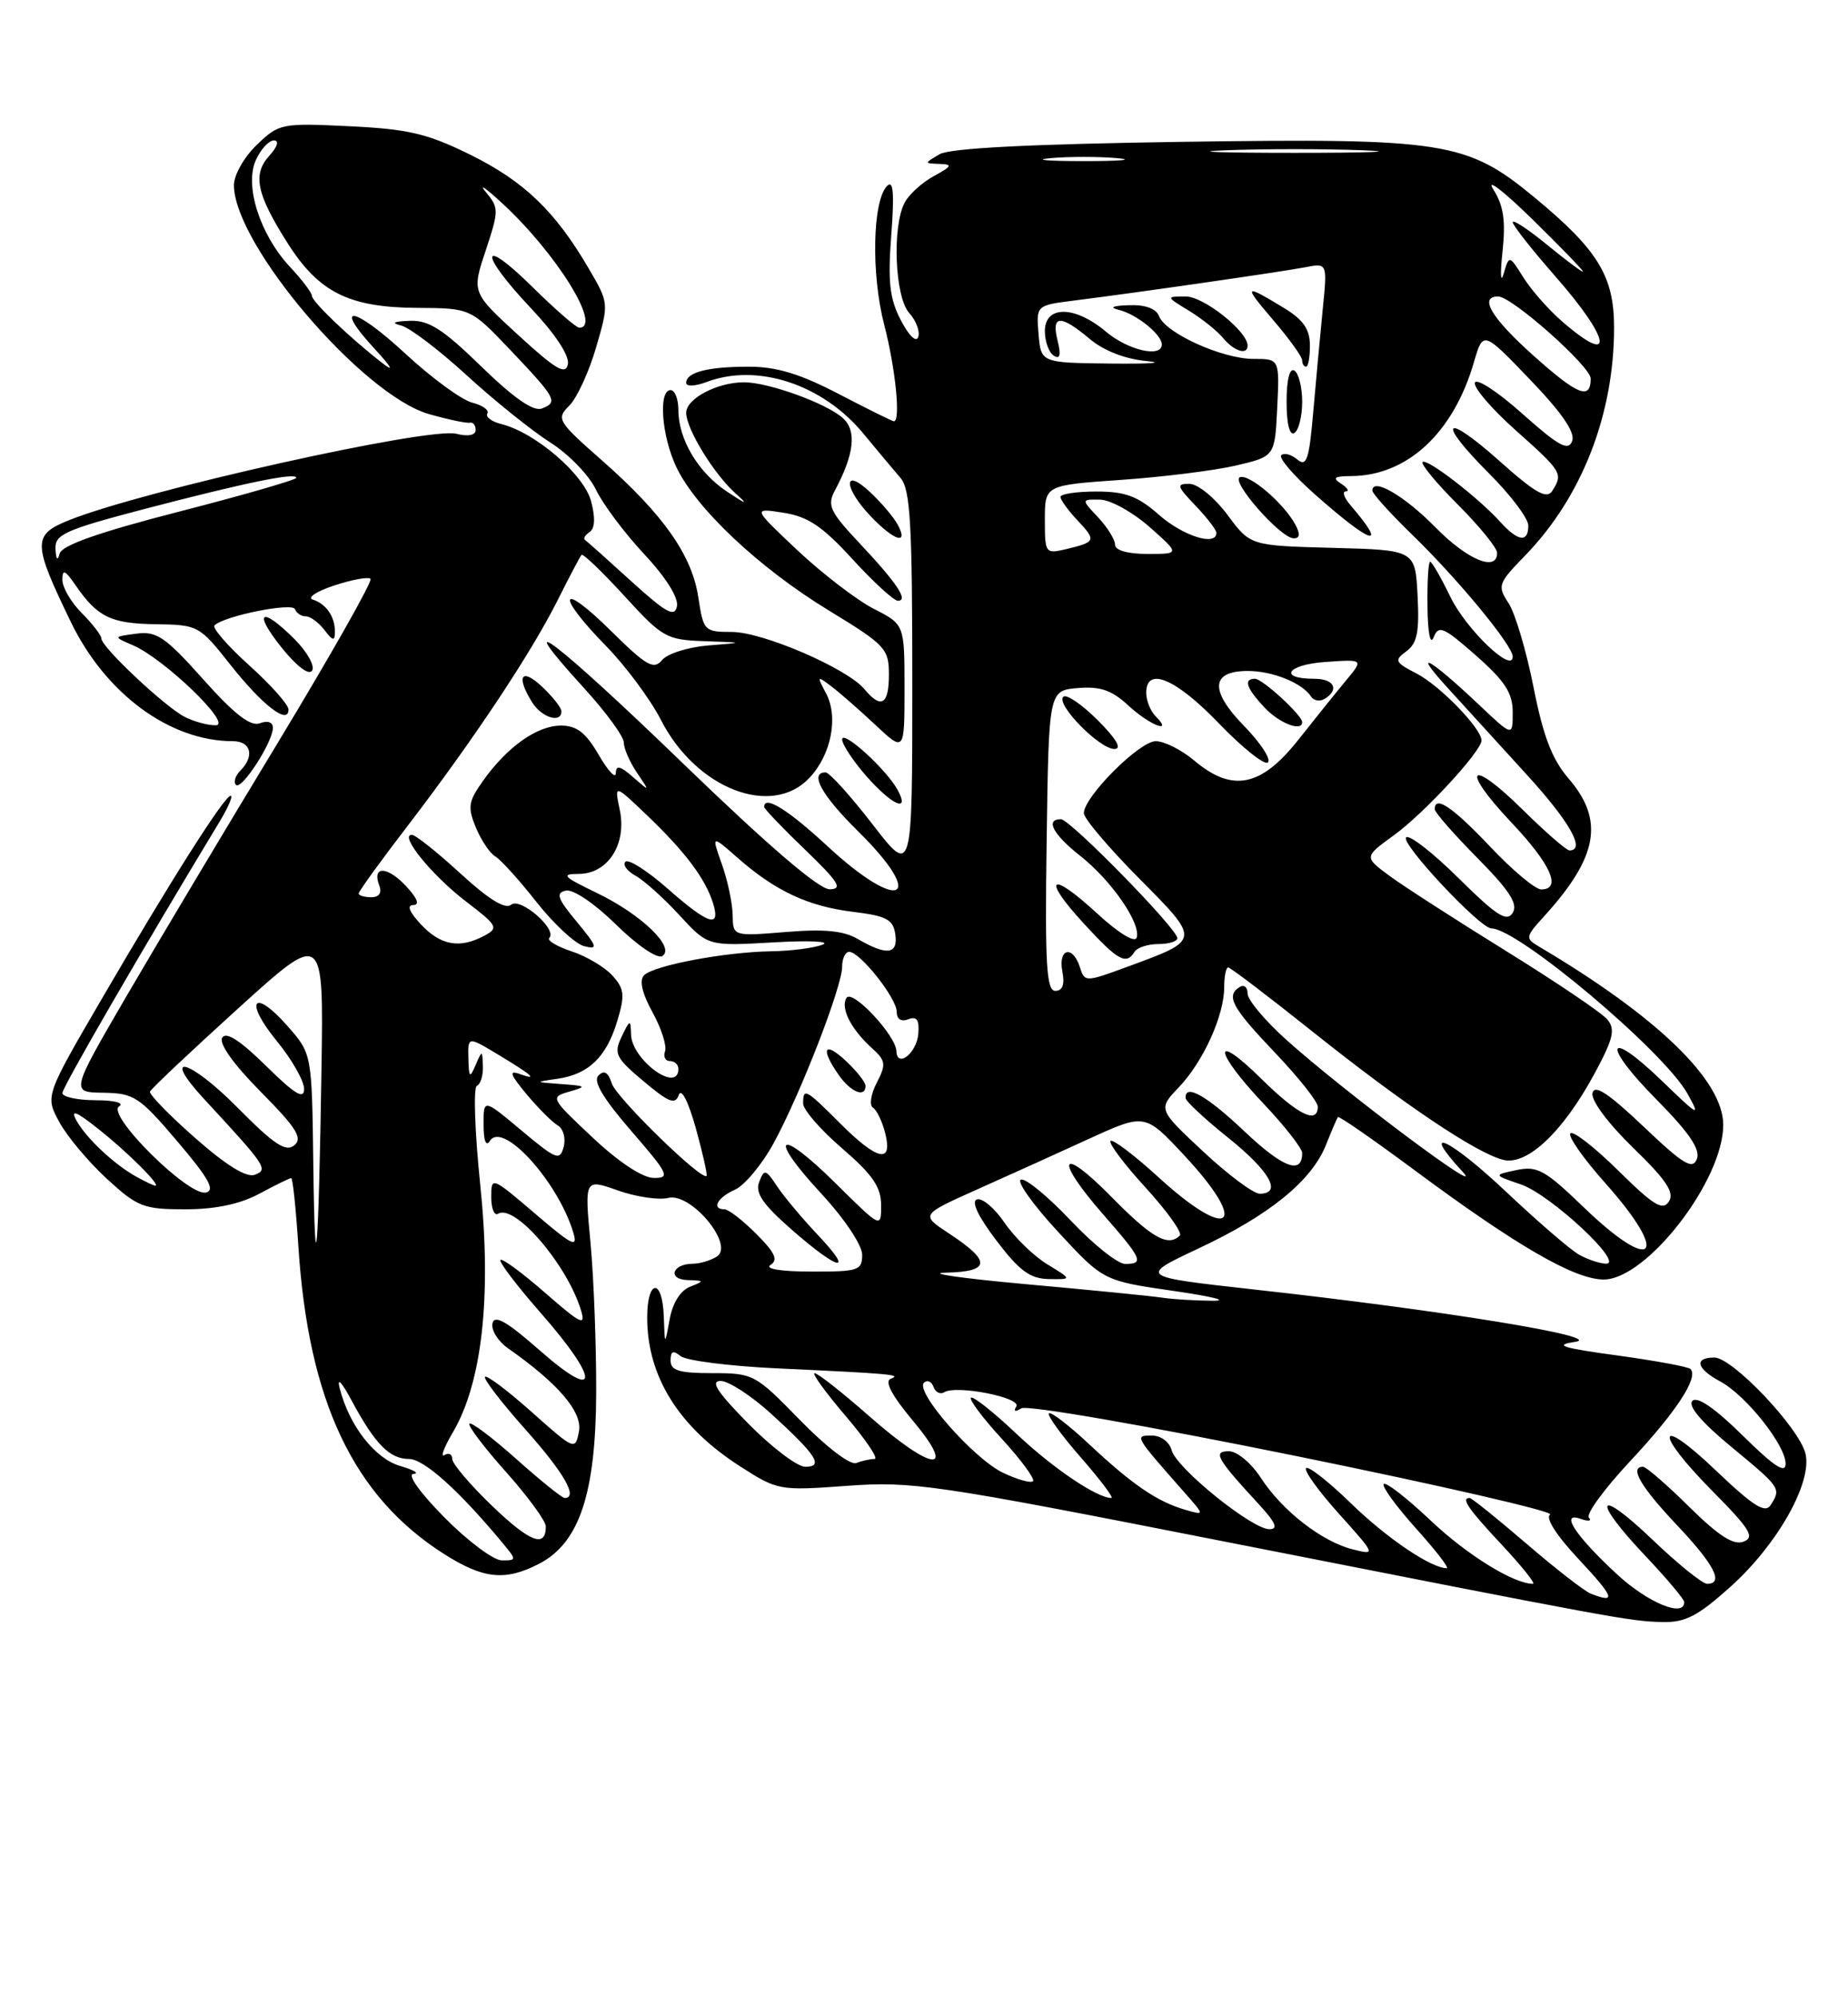 <?xml version="1.0" encoding="UTF-8" standalone="no"?>
<!DOCTYPE svg PUBLIC "-//W3C//DTD SVG 1.1//EN" "http://www.w3.org/Graphics/SVG/1.1/DTD/svg11.dtd" >
<svg xmlns="http://www.w3.org/2000/svg" xmlns:xlink="http://www.w3.org/1999/xlink" version="1.1" viewBox="0 0 237 256">
 <g >
 <path fill="currentColor"
d=" M 221.95 203.36 C 227.99 197.93 232.46 189.97 231.54 186.29 C 230.70 182.97 222.19 174.00 219.86 174.00 C 217.22 174.00 217.56 175.42 220.59 177.05 C 223.89 178.81 229.00 185.23 229.00 187.61 C 229.00 188.94 227.50 187.95 223.51 184.01 C 219.96 180.51 217.67 178.93 217.05 179.55 C 216.42 180.18 218.19 182.27 222.04 185.45 C 228.40 190.71 228.44 190.76 227.08 192.91 C 226.38 194.01 224.86 193.05 220.09 188.51 C 212.40 181.17 212.04 183.47 219.68 191.18 C 224.45 196.00 225.08 197.03 223.60 197.60 C 222.32 198.09 220.42 196.87 216.64 193.14 C 213.78 190.31 211.11 188.00 210.72 188.00 C 208.93 188.00 210.39 190.53 215.00 195.41 C 219.86 200.54 221.13 203.00 218.93 203.00 C 218.33 203.00 215.18 200.46 211.93 197.35 C 204.73 190.48 204.03 192.04 211.00 199.41 C 213.75 202.31 216.00 204.99 216.00 205.35 C 216.00 207.36 211.35 205.44 207.41 201.81 C 202.06 196.88 199.96 193.69 202.73 194.68 C 203.70 195.03 204.17 194.96 203.77 194.51 C 203.37 194.07 205.77 190.80 209.10 187.24 C 214.98 180.95 217.87 176.54 216.80 175.47 C 216.52 175.18 212.28 174.40 207.39 173.73 C 200.27 172.76 199.20 172.41 202.00 171.99 C 206.06 171.38 184.98 167.94 160.76 165.27 C 146.02 163.63 146.02 163.63 153.78 159.98 C 162.82 155.74 168.22 151.34 170.05 146.75 C 170.76 144.96 171.45 143.36 171.58 143.18 C 171.70 143.00 176.06 146.02 181.27 149.88 C 194.50 159.70 201.93 163.99 205.66 164.00 C 211.18 164.00 221.00 151.31 221.00 144.18 C 221.00 138.48 212.56 130.32 197.43 121.36 C 195.57 120.26 195.59 120.12 198.10 117.36 C 204.95 109.81 205.77 105.12 201.16 99.78 C 199.05 97.33 197.91 94.37 196.67 88.08 C 195.75 83.45 194.32 78.60 193.47 77.31 C 192.01 75.08 192.11 74.79 195.57 71.23 C 202.86 63.73 207.00 53.15 207.00 41.98 C 207.00 35.39 204.93 32.02 196.74 25.26 C 188.09 18.13 185.27 17.69 151.57 18.18 C 131.96 18.47 121.85 18.99 120.50 19.77 C 118.50 20.94 118.50 20.94 120.50 21.01 C 122.20 21.07 122.10 21.30 119.78 22.56 C 118.28 23.37 116.59 24.90 116.03 25.95 C 114.39 29.00 114.76 38.08 116.60 40.11 C 117.48 41.09 118.01 42.47 117.76 43.19 C 117.51 43.95 116.57 43.05 115.53 41.05 C 114.09 38.28 113.85 36.14 114.30 30.17 C 114.71 24.77 114.57 23.03 113.77 23.83 C 111.90 25.70 111.70 35.11 113.40 41.64 C 114.85 47.23 115.53 54.00 114.64 54.00 C 114.45 54.00 111.26 52.42 107.57 50.50 C 102.59 47.91 99.60 47.00 96.01 47.00 C 90.75 47.00 88.00 47.72 88.00 49.08 C 88.00 49.56 89.15 49.51 90.57 48.98 C 97.11 46.49 105.50 49.24 110.74 55.59 C 112.51 57.74 114.65 60.29 115.48 61.25 C 116.75 62.71 117.00 67.05 117.00 87.63 C 117.00 112.26 117.00 112.26 111.88 105.63 C 109.06 101.98 106.36 99.00 105.88 99.00 C 103.76 99.00 105.37 101.94 110.00 106.50 C 118.95 115.31 115.48 117.12 106.17 108.50 C 101.05 103.76 98.00 101.87 98.00 103.43 C 98.00 103.67 100.36 106.13 103.25 108.91 C 107.56 113.06 108.13 113.96 106.40 113.98 C 105.03 113.99 98.52 108.41 87.61 97.87 C 71.32 82.12 64.88 77.23 74.96 88.26 C 77.73 91.30 80.00 94.40 80.00 95.17 C 80.00 95.93 80.76 97.67 81.68 99.03 C 83.36 101.50 83.36 101.50 81.18 99.60 C 79.54 98.16 78.99 98.04 78.98 99.10 C 78.96 99.87 77.98 98.81 76.78 96.75 C 75.13 93.90 73.97 93.00 71.94 93.00 C 68.89 93.00 65.04 95.72 61.94 100.09 C 60.06 102.73 59.95 103.46 61.03 106.07 C 61.71 107.71 62.83 109.37 63.52 109.77 C 64.21 110.17 66.59 112.80 68.80 115.61 C 71.02 118.42 73.76 120.97 74.91 121.27 C 76.74 121.74 76.63 121.37 73.97 118.15 C 71.47 115.14 71.23 114.44 72.59 114.15 C 73.53 113.96 76.30 115.84 79.02 118.52 C 81.74 121.19 84.30 122.93 84.93 122.54 C 86.68 121.46 82.24 117.19 76.50 114.43 C 72.20 112.36 71.88 112.02 74.23 112.01 C 77.97 112.00 80.41 108.19 79.48 103.79 C 78.79 100.50 78.79 100.50 82.98 104.50 C 87.88 109.18 90.46 112.62 91.44 115.75 C 92.46 119.03 90.88 118.53 85.60 113.88 C 83.02 111.61 80.60 110.07 80.21 110.45 C 79.83 110.84 80.41 111.64 81.51 112.25 C 82.60 112.85 85.14 115.13 87.14 117.31 C 90.79 121.27 90.79 121.27 99.14 120.79 C 103.73 120.52 106.59 120.65 105.49 121.08 C 104.40 121.51 101.42 121.89 98.89 121.93 C 92.98 122.02 83.86 123.74 82.60 125.00 C 81.96 125.64 82.34 127.30 83.68 129.74 C 84.82 131.81 85.54 134.06 85.29 134.75 C 85.04 135.44 85.32 136.00 85.92 136.00 C 86.51 136.00 87.00 136.45 87.00 137.00 C 87.00 140.20 81.04 135.88 80.93 132.60 C 80.87 130.62 80.80 130.64 79.72 132.88 C 78.69 135.04 78.95 135.58 82.54 138.59 C 85.77 141.31 86.60 141.63 87.05 140.35 C 87.38 139.41 88.27 141.16 89.24 144.62 C 90.13 147.84 90.75 150.58 90.61 150.72 C 89.97 151.36 79.04 140.70 78.46 138.87 C 78.00 137.43 77.48 137.12 76.75 137.85 C 76.03 138.57 77.30 140.73 80.95 144.95 C 85.74 150.47 85.99 151.00 83.85 150.98 C 82.41 150.97 79.36 148.96 76.00 145.80 C 70.60 140.73 70.54 140.63 73.00 139.92 C 75.29 139.26 75.21 139.18 72.00 138.95 C 68.55 138.70 68.54 138.69 71.50 138.27 C 75.50 137.69 77.78 135.48 79.17 130.84 C 80.16 127.54 80.07 126.73 78.54 125.04 C 77.56 123.96 75.21 122.56 73.31 121.94 C 71.42 121.31 70.13 120.54 70.44 120.22 C 71.53 119.14 66.74 114.97 65.55 115.96 C 64.79 116.59 62.66 115.27 59.04 111.95 C 56.08 109.23 53.28 107.00 52.81 107.00 C 51.16 107.00 55.39 112.20 59.73 115.52 C 63.82 118.64 63.98 118.94 62.12 119.93 C 58.97 121.62 56.53 121.19 54.00 118.50 C 52.49 116.90 52.14 116.00 53.00 116.00 C 53.87 116.00 53.52 115.12 52.03 113.53 C 49.62 110.97 47.67 110.97 48.65 113.53 C 49.00 114.45 48.61 115.00 47.61 115.00 C 46.72 115.00 46.00 114.78 46.00 114.52 C 46.00 114.25 48.85 110.31 52.34 105.77 C 60.71 94.85 68.07 83.78 71.48 77.00 C 73.00 73.97 74.39 71.33 74.58 71.12 C 74.77 70.92 77.23 73.28 80.06 76.37 C 84.95 81.72 85.45 82.01 90.35 82.18 C 95.50 82.36 95.50 82.36 90.83 82.73 C 88.26 82.94 85.60 83.78 84.91 84.60 C 83.84 85.89 82.92 85.37 78.33 80.84 C 71.79 74.37 71.17 76.10 77.66 82.73 C 80.23 85.35 83.42 89.65 84.77 92.29 C 89.27 101.09 98.96 104.86 103.81 99.70 C 106.61 96.73 107.55 91.90 105.94 88.87 C 104.74 86.63 104.78 86.58 106.59 87.95 C 107.64 88.74 110.19 90.97 112.25 92.90 C 116.00 96.41 116.00 96.41 116.00 88.22 C 116.00 80.04 116.00 80.04 112.05 78.03 C 109.89 76.92 105.50 73.56 102.30 70.56 C 96.50 65.10 96.50 65.10 100.48 65.72 C 103.62 66.21 105.47 67.45 109.33 71.67 C 112.01 74.60 114.63 77.00 115.15 77.00 C 116.55 77.00 115.05 74.75 110.21 69.60 C 106.43 65.58 106.05 64.77 107.07 62.87 C 109.56 58.22 109.89 55.21 108.11 53.60 C 106.01 51.70 98.57 49.00 95.42 49.00 C 91.97 49.00 88.00 51.10 88.00 52.91 C 88.01 54.98 91.56 60.77 94.33 63.24 C 96.03 64.76 95.80 64.71 93.23 63.01 C 89.53 60.55 87.00 56.31 87.00 52.55 C 87.00 51.15 86.55 50.00 86.00 50.00 C 84.41 50.00 84.84 55.86 86.73 59.85 C 89.24 65.16 97.37 72.81 106.25 78.22 C 113.56 82.67 114.00 83.14 114.00 86.47 C 114.00 90.32 113.00 90.92 110.87 88.34 C 108.67 85.68 97.83 81.00 93.86 81.00 C 90.33 81.00 90.21 80.87 89.56 76.58 C 88.75 71.17 85.08 65.95 77.22 59.03 C 71.48 53.98 71.31 53.69 73.02 51.98 C 74.00 51.00 75.54 47.65 76.45 44.52 C 78.10 38.85 78.10 38.85 75.48 34.38 C 71.19 27.05 67.19 23.22 60.29 19.82 C 54.78 17.11 52.35 16.54 44.81 16.18 C 36.11 15.76 35.79 15.82 32.94 18.56 C 31.32 20.11 30.00 22.43 30.00 23.72 C 30.00 31.32 46.47 50.64 55.03 53.08 C 57.49 53.78 59.84 54.27 60.25 54.18 C 60.66 54.08 61.00 54.50 61.00 55.11 C 61.00 55.79 60.04 55.98 58.53 55.60 C 54.97 54.70 18.40 62.85 8.86 66.67 C 4.15 68.56 4.17 69.57 9.08 79.71 C 13.54 88.93 21.79 95.00 29.87 95.00 C 32.20 95.00 32.68 96.92 30.82 98.78 C 30.17 99.43 29.92 100.25 30.26 100.60 C 30.98 101.32 34.99 95.12 35.00 93.28 C 35.00 92.56 34.33 92.32 33.34 92.70 C 32.14 93.16 30.10 91.59 26.07 87.08 C 21.19 81.62 20.09 80.87 17.49 81.22 C 14.50 81.61 14.50 81.61 17.04 82.70 C 21.06 84.43 29.87 92.91 27.68 92.96 C 26.69 92.98 24.89 92.50 23.68 91.88 C 21.14 90.58 13.00 82.93 13.00 81.84 C 13.00 81.43 11.87 79.97 10.50 78.59 C 9.12 77.22 8.00 75.30 8.00 74.32 C 8.00 72.91 8.34 73.05 9.70 75.03 C 12.51 79.10 14.23 79.93 20.00 80.01 C 25.39 80.08 25.58 80.19 29.49 85.13 C 33.64 90.39 37.00 92.99 37.00 90.94 C 37.00 90.32 34.73 87.77 31.96 85.28 C 29.19 82.78 27.19 80.48 27.51 80.16 C 28.71 78.95 37.51 77.18 37.83 78.08 C 38.02 78.59 38.64 79.00 39.22 79.00 C 39.80 79.00 40.88 79.79 41.61 80.75 C 42.68 82.16 42.94 82.21 42.95 81.00 C 42.97 79.05 41.85 77.41 40.11 76.85 C 39.35 76.61 40.59 75.79 42.87 75.04 C 45.15 74.29 47.24 73.91 47.52 74.19 C 47.81 74.47 42.44 83.94 35.61 95.23 C 28.77 106.51 20.00 121.20 16.11 127.87 C 9.06 140.00 9.06 140.00 13.28 140.06 C 17.19 140.12 17.89 140.58 22.76 146.31 C 26.79 151.05 27.64 152.58 26.39 152.85 C 24.14 153.33 13.60 142.87 15.27 141.81 C 15.97 141.36 14.69 141.02 12.25 141.02 C 9.91 141.01 8.00 140.59 8.00 140.10 C 8.00 139.36 18.09 121.95 28.20 105.25 C 29.28 103.46 29.90 102.00 29.58 102.00 C 28.79 102.00 21.96 112.75 13.08 127.98 C 5.80 140.47 5.80 140.47 7.58 143.77 C 8.55 145.59 11.29 148.85 13.65 151.04 C 17.63 154.70 18.39 155.00 23.74 155.00 C 27.62 155.00 30.76 154.34 33.26 153.00 C 35.31 151.90 37.15 151.00 37.35 151.00 C 37.54 151.00 37.96 154.96 38.27 159.81 C 39.56 179.62 45.33 191.80 56.95 199.18 C 62.00 202.39 64.79 202.68 69.14 200.43 C 74.30 197.76 76.41 191.44 76.46 178.50 C 76.48 172.45 76.15 163.80 75.73 159.29 C 74.96 151.07 74.96 151.07 79.23 152.58 C 81.58 153.41 84.49 153.84 85.70 153.54 C 88.62 152.81 94.25 159.60 91.93 161.06 C 91.14 161.56 89.74 161.98 88.81 161.98 C 86.18 162.01 85.59 163.99 88.19 164.07 C 90.35 164.14 90.37 164.19 88.50 164.92 C 87.27 165.40 86.26 167.00 85.88 169.10 C 85.26 172.50 85.26 172.50 85.13 168.75 C 84.96 163.78 83.00 163.90 83.00 168.88 C 83.00 176.42 87.04 182.89 94.89 187.93 C 99.73 191.04 99.95 191.08 108.65 190.44 C 116.96 189.84 119.84 190.26 156.00 197.38 C 207.64 207.55 208.96 207.79 213.14 207.90 C 216.13 207.98 217.70 207.17 221.95 203.36 Z  M 115.12 101.25 C 113.70 98.63 108.00 93.45 108.00 94.78 C 108.00 95.41 109.40 97.52 111.10 99.47 C 114.39 103.21 116.75 104.26 115.12 101.25 Z  M 72.00 91.17 C 72.00 90.72 70.88 89.29 69.50 88.00 C 66.86 85.52 66.15 86.66 68.24 90.01 C 69.47 91.98 72.00 92.76 72.00 91.17 Z  M 37.78 81.93 C 33.48 77.63 32.39 78.36 36.13 83.02 C 38.07 85.43 39.63 86.60 40.03 85.95 C 40.40 85.35 39.39 83.54 37.78 81.93 Z  M 115.13 67.25 C 114.61 66.29 113.02 64.41 111.59 63.08 C 108.07 59.78 108.16 62.51 111.69 66.20 C 114.70 69.34 116.56 69.91 115.13 67.25 Z  M 204.00 204.26 C 203.18 203.93 199.46 201.04 195.73 197.83 C 192.00 194.63 188.74 192.00 188.47 192.00 C 187.33 192.00 188.29 193.40 192.64 198.04 C 195.19 200.77 196.97 203.00 196.60 203.00 C 194.12 203.00 188.15 199.31 183.48 194.89 C 180.45 192.03 177.75 189.92 177.46 190.21 C 177.18 190.49 179.02 193.03 181.56 195.86 C 184.11 198.69 185.90 201.00 185.54 201.00 C 183.54 201.00 177.83 197.14 173.27 192.70 C 170.40 189.91 167.80 187.87 167.50 188.17 C 167.19 188.47 169.09 191.11 171.72 194.03 C 176.45 199.29 176.46 199.33 173.50 198.59 C 169.53 197.60 164.43 193.63 161.70 189.42 C 160.49 187.55 158.66 186.02 157.63 186.01 C 155.50 186.00 156.00 186.91 161.39 192.75 C 163.61 195.16 163.98 196.00 162.79 196.00 C 160.55 196.00 150.86 188.17 150.26 185.88 C 149.98 184.82 148.88 184.00 147.73 184.00 C 145.46 184.00 145.44 183.96 151.97 191.37 C 154.50 194.24 154.50 194.24 152.00 193.51 C 148.44 192.49 145.24 190.31 139.76 185.18 C 137.12 182.71 134.77 180.90 134.52 181.15 C 134.27 181.40 136.11 183.94 138.61 186.80 C 141.11 189.66 142.87 192.00 142.53 192.00 C 140.67 192.00 134.98 188.15 130.30 183.72 C 127.37 180.95 124.77 178.90 124.52 179.15 C 124.27 179.40 126.07 181.80 128.53 184.47 C 130.98 187.15 132.76 189.57 132.48 189.85 C 132.20 190.13 130.46 189.64 128.62 188.76 C 124.86 186.96 117.29 178.35 118.50 177.22 C 118.92 176.83 119.48 177.07 119.72 177.76 C 119.97 178.45 120.58 178.76 121.09 178.45 C 122.65 177.48 131.04 179.13 130.34 180.27 C 129.94 180.91 130.18 181.01 130.98 180.51 C 131.71 180.06 146.92 182.70 166.07 186.59 C 184.66 190.37 199.39 193.76 198.80 194.12 C 198.15 194.53 199.61 196.81 202.50 199.89 C 207.06 204.77 207.33 205.56 204.00 204.26 Z  M 57.00 194.50 C 53.80 191.26 52.17 188.96 53.03 188.91 C 53.84 188.86 53.07 188.41 51.33 187.90 C 48.09 186.96 44.82 182.78 43.58 178.00 C 43.18 176.46 43.76 177.04 45.09 179.50 C 48.09 185.09 49.97 187.00 52.45 187.00 C 54.36 187.00 58.83 191.00 64.44 197.75 C 66.27 199.95 66.27 200.00 64.37 200.00 C 63.30 200.00 59.99 197.53 57.00 194.50 Z  M 63.13 193.03 C 60.31 190.33 58.00 187.61 58.00 187.00 C 58.00 186.38 57.55 186.16 57.00 186.50 C 56.45 186.84 56.93 185.54 58.07 183.60 C 61.83 177.24 63.06 166.15 61.60 151.96 C 60.89 145.11 60.69 139.35 61.16 139.17 C 61.62 138.98 61.97 137.86 61.93 136.67 C 61.86 134.57 61.83 134.56 61.00 136.50 C 60.25 138.25 60.13 138.15 60.07 135.67 C 60.00 132.84 60.00 132.84 63.75 135.09 C 68.30 137.83 69.10 138.53 66.66 137.66 C 65.22 137.14 65.41 137.70 67.53 140.25 C 69.03 142.04 70.83 143.84 71.53 144.25 C 72.24 144.66 72.58 145.89 72.29 146.99 C 71.81 148.82 71.35 148.64 66.88 144.90 C 62.00 140.81 62.00 140.81 62.02 144.16 C 62.02 146.26 62.33 147.02 62.84 146.22 C 64.47 143.66 71.53 151.40 73.51 157.94 C 74.15 160.02 73.44 159.68 68.63 155.56 C 63.05 150.80 63.00 150.78 63.00 153.44 C 63.00 154.91 63.40 155.87 63.88 155.57 C 66.01 154.26 72.73 162.07 74.51 167.94 C 75.15 170.03 74.50 169.71 69.93 165.72 C 67.00 163.16 64.41 161.25 64.18 161.49 C 63.95 161.72 66.28 164.79 69.38 168.32 C 76.98 176.98 76.91 179.84 69.25 173.11 C 65.01 169.38 63.41 168.46 63.16 169.62 C 62.97 170.48 63.87 171.92 65.16 172.82 C 71.60 177.33 74.72 180.99 74.25 183.47 C 73.78 185.92 73.68 185.87 68.21 181.00 C 65.14 178.26 62.44 176.23 62.20 176.47 C 61.96 176.71 64.29 179.74 67.37 183.20 C 72.35 188.79 74.19 192.00 72.41 192.00 C 72.09 192.00 69.30 189.76 66.23 187.02 C 63.15 184.27 60.44 182.23 60.20 182.47 C 59.96 182.71 62.06 185.49 64.88 188.65 C 67.70 191.81 70.00 194.96 70.00 195.64 C 70.00 198.45 67.99 197.69 63.13 193.03 Z  M 96.00 182.50 C 91.98 178.43 91.05 177.00 92.42 177.00 C 93.44 177.00 96.35 178.89 98.89 181.20 C 104.71 186.50 105.68 188.00 103.27 188.00 C 102.26 188.00 98.99 185.53 96.00 182.50 Z  M 102.60 182.02 C 96.87 176.14 96.62 176.00 91.37 176.00 C 87.08 176.00 86.00 175.67 86.00 174.38 C 86.00 173.18 86.33 173.03 87.27 173.81 C 87.97 174.39 93.48 175.09 99.52 175.38 C 114.56 176.08 115.68 176.19 114.23 176.72 C 113.40 177.02 114.36 178.85 117.07 182.09 C 122.84 188.98 119.58 188.64 111.46 181.50 C 108.01 178.47 104.87 176.00 104.47 176.00 C 104.08 176.00 105.87 178.47 108.46 181.50 C 111.04 184.53 112.71 187.00 112.16 187.00 C 111.61 187.00 110.56 187.23 109.81 187.52 C 109.04 187.82 105.97 185.47 102.60 182.02 Z  M 149.00 166.32 C 147.62 166.11 139.75 165.33 131.50 164.59 C 123.25 163.84 118.67 163.18 121.33 163.12 C 127.05 162.98 127.15 161.67 121.71 158.10 C 118.06 155.70 118.06 155.70 125.28 152.47 C 129.25 150.70 135.73 147.77 139.67 145.96 C 146.84 142.69 146.84 142.69 151.88 148.09 C 160.35 157.17 157.78 159.31 148.55 150.87 C 145.46 148.05 142.70 145.96 142.42 146.24 C 142.15 146.52 144.17 149.22 146.93 152.23 C 149.69 155.25 151.66 158.01 151.31 158.36 C 149.81 159.86 147.72 158.68 142.52 153.39 C 135.90 146.66 135.13 148.40 141.50 155.68 C 146.50 161.39 146.76 162.00 144.29 162.00 C 143.34 162.00 140.20 159.49 137.29 156.41 C 134.39 153.34 131.52 150.99 130.93 151.19 C 130.33 151.39 132.46 154.39 135.67 157.86 C 141.50 164.16 141.50 164.16 150.50 165.46 C 155.45 166.17 157.70 166.74 155.50 166.72 C 153.30 166.71 150.38 166.53 149.00 166.32 Z  M 134.33 162.06 C 132.58 161.00 130.11 158.59 128.83 156.72 C 127.55 154.85 125.96 153.50 125.29 153.73 C 124.52 153.99 125.44 155.92 127.79 159.01 C 130.74 162.89 132.11 163.90 134.50 163.94 C 137.50 163.99 137.50 163.99 134.33 162.06 Z  M 40.18 149.28 C 40.00 135.07 40.00 135.07 36.90 131.54 C 32.51 126.54 31.24 128.24 35.49 133.42 C 37.42 135.78 39.00 138.54 39.00 139.57 C 39.00 140.98 37.82 140.26 34.12 136.62 C 30.81 133.36 29.00 132.19 28.50 133.00 C 28.04 133.74 29.94 136.40 33.43 139.93 C 38.04 144.58 38.85 145.88 37.74 146.80 C 36.66 147.70 35.14 146.69 30.51 142.01 C 24.29 135.72 20.49 134.72 26.18 140.87 C 34.14 149.47 34.43 149.90 32.69 150.57 C 31.62 150.98 29.05 149.40 25.03 145.86 C 21.71 142.94 19.10 140.26 19.24 139.91 C 19.38 139.55 24.45 134.78 30.50 129.29 C 41.50 119.32 41.50 119.32 41.23 136.91 C 40.86 160.96 40.40 166.40 40.18 149.28 Z  M 98.82 162.13 C 99.83 161.49 99.39 160.55 96.99 158.15 C 95.26 156.42 93.43 155.00 92.92 155.00 C 91.19 155.00 92.00 153.48 94.25 152.49 C 95.49 151.94 97.73 149.25 99.23 146.50 C 102.65 140.23 108.00 126.46 108.00 123.91 C 108.00 122.86 108.41 122.00 108.91 122.00 C 110.29 122.00 115.00 127.94 115.00 129.68 C 115.00 130.63 115.57 131.00 116.49 130.64 C 117.58 130.23 117.92 130.72 117.77 132.51 C 117.57 134.98 115.03 136.97 114.96 134.72 C 114.89 132.70 109.29 126.73 108.56 127.90 C 107.76 129.19 109.13 131.91 111.81 134.33 C 113.60 135.95 113.67 136.41 112.44 138.78 C 111.68 140.23 111.47 141.67 111.95 141.97 C 112.44 142.27 113.15 143.75 113.53 145.26 C 114.52 149.20 112.53 148.77 107.76 144.00 C 103.31 139.55 103.00 139.38 103.00 141.44 C 103.00 142.24 105.25 144.83 108.00 147.19 C 111.91 150.56 113.00 152.15 113.00 154.47 C 113.00 157.44 113.00 157.44 107.19 151.69 C 99.82 144.39 98.31 145.41 105.31 152.97 C 108.30 156.20 110.57 159.59 110.57 160.83 C 110.57 162.84 110.08 163.00 104.04 162.98 C 100.14 162.98 98.03 162.63 98.82 162.13 Z  M 104.85 158.25 C 102.90 156.19 100.57 153.41 99.68 152.08 C 98.20 149.84 98.01 149.80 97.36 151.50 C 96.82 152.91 97.82 154.36 101.58 157.65 C 107.65 162.96 109.67 163.33 104.85 158.25 Z  M 111.00 139.17 C 111.00 138.72 109.88 137.29 108.50 136.00 C 105.70 133.37 105.17 134.37 107.56 137.78 C 109.10 139.99 111.00 140.75 111.00 139.17 Z  M 202.50 160.81 C 201.40 160.19 197.20 156.57 193.16 152.76 C 185.91 145.92 181.92 144.07 187.57 150.18 C 190.94 153.82 172.31 139.88 164.93 133.24 C 162.22 130.81 160.00 128.15 160.00 127.35 C 160.00 126.54 159.55 126.16 159.00 126.50 C 157.17 127.63 157.96 129.10 163.50 134.91 C 166.53 138.09 169.00 141.20 169.00 141.84 C 169.00 144.15 166.47 142.91 161.78 138.29 C 155.43 132.03 155.62 134.66 162.00 141.41 C 164.75 144.31 167.00 147.19 167.00 147.79 C 167.00 150.60 164.56 149.70 159.65 145.06 C 154.77 140.43 151.93 138.83 152.05 140.75 C 152.07 141.16 154.55 143.46 157.55 145.86 C 162.86 150.12 164.48 153.00 161.55 153.00 C 160.75 153.00 157.48 150.56 154.30 147.59 C 148.50 142.17 148.50 142.17 151.20 139.34 C 154.33 136.04 157.00 130.16 157.00 126.53 C 157.00 125.14 157.23 124.00 157.51 124.00 C 157.79 124.00 162.63 127.68 168.26 132.17 C 179.90 141.46 189.31 147.79 192.78 148.66 C 195.84 149.43 200.44 145.09 204.48 137.63 C 206.91 133.13 207.19 131.94 206.14 130.67 C 205.44 129.83 199.61 125.89 193.19 121.92 C 186.76 117.94 180.02 113.60 178.21 112.27 C 174.92 109.84 174.92 109.84 178.77 107.05 C 182.64 104.25 190.00 96.28 190.00 94.90 C 190.00 93.38 184.66 87.87 181.69 86.34 C 178.88 84.89 178.77 84.64 180.36 83.48 C 181.75 82.46 182.04 81.00 181.80 76.35 C 181.50 70.50 181.50 70.50 170.92 70.22 C 160.34 69.94 160.34 69.94 157.42 65.99 C 155.79 63.80 153.64 62.04 152.56 62.02 C 150.83 62.00 150.91 62.29 153.31 64.80 C 154.79 66.35 156.00 67.92 156.00 68.30 C 156.00 70.05 151.75 68.72 148.65 66.00 C 145.91 63.59 144.32 63.00 140.62 63.00 C 138.08 63.00 136.00 63.31 136.00 63.69 C 136.00 64.06 136.98 65.41 138.17 66.68 C 140.62 69.29 140.56 69.46 136.75 70.38 C 134.06 71.02 134.00 70.93 134.00 66.61 C 134.00 62.19 134.00 62.19 143.75 61.51 C 149.11 61.14 155.75 60.31 158.50 59.67 C 163.50 58.50 163.50 58.50 163.80 52.25 C 164.10 46.00 164.10 46.00 160.74 46.00 C 156.76 46.00 149.49 42.71 148.65 40.53 C 148.27 39.55 146.89 39.04 144.78 39.12 C 142.66 39.19 142.21 39.40 143.50 39.72 C 145.76 40.27 149.00 42.88 149.00 44.15 C 149.00 45.90 144.68 44.91 141.82 42.50 C 137.84 39.15 134.00 39.12 134.00 42.44 C 134.00 43.78 134.52 45.20 135.15 45.59 C 135.95 46.09 136.09 45.51 135.63 43.65 C 134.80 40.35 136.00 40.29 139.74 43.43 C 141.55 44.96 144.29 46.02 147.07 46.28 C 149.50 46.51 147.45 46.65 142.50 46.60 C 133.50 46.50 133.50 46.50 133.19 42.82 C 132.89 39.14 132.89 39.14 137.69 38.53 C 145.83 37.51 164.34 34.84 167.37 34.26 C 170.23 33.70 170.23 33.70 169.64 39.60 C 169.32 42.85 168.77 48.78 168.42 52.79 C 167.89 58.92 167.57 59.89 166.37 58.89 C 165.59 58.24 164.67 58.00 164.32 58.35 C 163.97 58.69 165.85 60.89 168.49 63.24 C 175.89 69.81 178.17 70.54 173.19 64.75 C 172.37 63.79 172.10 62.99 172.60 62.98 C 173.09 62.98 172.82 62.53 172.00 62.00 C 170.83 61.25 171.12 61.03 173.28 61.02 C 180.47 60.98 186.39 55.50 189.02 46.44 C 190.20 42.38 190.20 42.38 196.22 48.65 C 200.34 52.94 202.05 55.44 201.62 56.54 C 201.12 57.85 199.89 57.17 195.26 53.05 C 192.11 50.23 189.36 48.43 189.15 49.05 C 188.95 49.66 191.30 52.41 194.39 55.16 C 200.33 60.45 200.48 60.70 199.08 62.91 C 198.37 64.02 196.95 63.23 192.35 59.13 C 185.14 52.70 184.13 53.84 190.97 60.69 C 193.74 63.45 196.00 66.45 196.00 67.36 C 196.00 69.59 194.69 69.42 192.40 66.89 C 189.59 63.78 182.98 58.69 182.44 59.22 C 182.19 59.48 184.23 61.95 186.99 64.70 C 189.74 67.46 192.00 70.23 192.00 70.86 C 192.00 73.35 188.19 71.77 184.08 67.58 C 180.13 63.56 176.00 61.15 176.00 62.88 C 176.00 63.26 178.30 65.81 181.11 68.54 C 187.02 74.27 194.00 82.73 194.00 84.16 C 194.00 86.39 188.01 80.65 186.00 76.49 C 184.80 74.02 183.64 72.00 183.41 72.00 C 183.18 72.00 183.03 74.59 183.07 77.75 C 183.11 81.15 183.43 82.76 183.86 81.69 C 184.49 80.08 185.12 80.35 189.29 84.02 C 193.01 87.30 194.00 88.82 194.00 91.29 C 194.00 94.42 194.00 94.42 189.75 90.40 C 183.34 84.35 180.97 83.02 185.55 88.05 C 187.78 90.50 192.40 95.55 195.80 99.29 C 201.32 105.33 203.39 109.00 201.28 109.00 C 200.89 109.00 198.20 106.66 195.31 103.81 C 188.42 97.01 187.18 98.38 193.84 105.43 C 198.90 110.78 200.33 114.00 197.65 114.00 C 196.90 114.00 193.95 111.53 191.09 108.50 C 186.30 103.44 184.00 101.89 184.00 103.72 C 184.00 104.12 186.46 106.93 189.47 109.97 C 193.60 114.15 194.71 115.87 194.00 117.00 C 193.24 118.22 191.94 117.38 187.06 112.56 C 183.76 109.29 180.73 106.94 180.33 107.33 C 179.58 108.08 189.81 119.00 191.27 119.00 C 194.67 119.00 213.33 134.70 216.39 140.14 C 218.13 143.25 217.89 143.13 213.16 138.56 C 205.98 131.63 205.34 133.77 212.45 140.94 C 216.64 145.18 218.09 147.32 217.62 148.55 C 217.07 149.97 215.88 149.25 210.76 144.38 C 206.22 140.08 204.47 138.93 204.23 140.12 C 204.04 141.05 206.26 144.02 209.45 147.12 C 213.71 151.25 214.77 152.85 214.03 154.00 C 213.25 155.23 212.08 154.52 207.56 150.06 C 204.53 147.07 201.76 144.91 201.40 145.26 C 201.05 145.62 203.06 148.49 205.88 151.65 C 214.31 161.11 212.11 163.43 203.03 154.67 C 198.16 149.97 197.14 149.41 194.50 149.97 C 191.50 150.60 191.50 150.60 195.05 151.81 C 198.85 153.11 208.42 162.02 205.96 161.97 C 205.16 161.95 203.60 161.43 202.50 160.81 Z  M 166.13 67.25 C 164.66 64.52 160.26 60.75 159.03 61.16 C 157.73 61.59 164.23 69.00 165.92 69.00 C 166.71 69.00 166.77 68.45 166.13 67.25 Z  M 167.00 51.50 C 167.00 49.64 166.55 47.84 166.00 47.50 C 165.39 47.12 165.00 48.68 165.00 51.50 C 165.00 54.32 165.39 55.88 166.00 55.50 C 166.55 55.16 167.00 53.36 167.00 51.50 Z  M 167.99 44.25 C 167.99 42.22 167.13 40.98 164.74 39.52 C 159.51 36.34 159.39 36.47 163.29 41.03 C 165.33 43.41 167.00 45.73 167.00 46.18 C 167.00 46.63 167.22 47.00 167.50 47.00 C 167.78 47.00 168.00 45.76 167.99 44.25 Z  M 160.00 44.30 C 160.00 42.47 154.38 38.00 152.06 38.00 C 149.50 38.01 149.50 38.01 152.50 39.84 C 154.15 40.85 156.12 42.42 156.87 43.34 C 158.27 45.03 160.00 45.56 160.00 44.30 Z  M 17.50 150.83 C 14.63 149.25 10.99 145.82 9.77 143.56 C 9.01 142.15 9.81 142.47 12.61 144.70 C 16.37 147.67 20.74 152.03 19.90 151.97 C 19.68 151.95 18.60 151.44 17.50 150.83 Z  M 134.23 107.75 C 134.50 88.50 134.50 88.50 138.23 88.19 C 141.11 87.95 142.59 88.46 144.72 90.44 C 147.42 92.94 150.57 94.17 148.20 91.80 C 147.54 91.14 147.00 89.79 147.00 88.80 C 147.00 85.37 150.80 86.97 156.34 92.74 C 159.38 95.89 162.20 98.13 162.61 97.72 C 163.03 97.30 161.65 95.20 159.55 93.05 C 155.11 88.50 155.28 86.00 160.03 86.00 C 163.21 86.00 167.00 87.53 168.14 89.28 C 168.49 89.82 169.28 89.95 169.89 89.57 C 171.81 88.38 171.10 87.00 168.56 87.00 C 163.88 87.00 165.04 85.19 169.94 84.85 C 174.87 84.50 174.87 84.50 172.69 87.14 C 171.48 88.59 168.70 92.05 166.50 94.83 C 161.73 100.86 158.05 101.60 153.18 97.50 C 151.55 96.12 149.32 95.00 148.22 95.00 C 146.13 95.00 139.00 102.13 139.00 104.23 C 139.00 104.90 142.18 108.65 146.06 112.56 C 153.99 120.55 154.01 120.44 144.81 123.83 C 139.17 125.91 139.11 125.91 138.49 123.96 C 137.58 121.10 135.68 121.55 136.24 124.50 C 136.57 126.19 136.28 127.00 135.34 127.00 C 134.20 127.00 134.00 123.60 134.23 107.75 Z  M 145.50 122.00 C 145.84 121.45 147.22 121.00 148.56 121.00 C 149.90 121.00 151.00 120.66 150.99 120.25 C 150.98 119.04 137.23 105.00 136.06 105.00 C 134.01 105.00 135.04 106.94 138.55 109.71 C 142.55 112.86 146.37 118.40 145.77 120.19 C 145.54 120.89 143.41 119.57 140.67 117.05 C 134.64 111.49 133.52 112.44 139.04 118.42 C 143.38 123.14 144.44 123.72 145.50 122.00 Z  M 140.77 92.30 C 138.73 90.27 136.75 88.92 136.36 89.31 C 135.39 90.28 141.00 96.00 142.92 96.00 C 143.93 96.00 143.18 94.71 140.77 92.30 Z  M 167.00 92.55 C 167.00 91.68 161.90 87.00 160.95 87.00 C 159.44 87.00 159.83 88.19 162.17 90.69 C 164.08 92.71 167.00 93.84 167.00 92.55 Z  M 110.00 120.35 C 108.18 119.29 105.68 119.05 100.75 119.46 C 94.00 120.01 94.00 120.01 93.96 117.26 C 93.93 115.74 93.31 112.81 92.57 110.75 C 91.24 107.00 91.24 107.00 94.63 109.98 C 99.46 114.22 103.67 116.18 109.46 116.88 C 113.70 117.40 114.55 117.86 114.82 119.75 C 115.19 122.34 113.73 122.52 110.00 120.35 Z  M 80.98 74.52 C 77.97 71.78 75.29 69.39 75.03 69.21 C 74.77 69.04 75.03 68.58 75.61 68.20 C 76.30 67.74 76.37 66.36 75.80 64.23 C 74.89 60.81 68.66 55.45 64.32 54.36 C 63.05 54.05 62.23 53.43 62.50 53.00 C 62.77 52.57 61.89 51.94 60.54 51.60 C 59.20 51.26 55.36 48.45 52.02 45.36 C 45.38 39.21 42.55 38.77 48.07 44.74 C 50.27 47.13 50.60 47.76 49.00 46.51 C 44.81 43.25 40.00 38.65 40.00 37.91 C 40.00 37.53 38.74 35.86 37.19 34.21 C 33.33 30.07 31.32 23.78 32.82 20.50 C 33.44 19.12 34.49 18.00 35.13 18.00 C 35.83 18.00 35.59 18.80 34.54 19.96 C 32.36 22.36 32.89 24.88 36.90 31.19 C 40.89 37.47 44.76 39.40 53.43 39.46 C 60.35 39.50 60.35 39.50 65.43 44.84 C 71.35 51.08 71.61 51.55 69.49 52.36 C 68.42 52.78 65.90 51.03 61.74 46.99 C 56.80 42.18 54.99 41.02 52.54 41.12 C 50.44 41.20 50.11 41.39 51.47 41.73 C 52.56 42.01 56.34 44.88 59.87 48.12 C 63.40 51.35 68.21 55.21 70.55 56.70 C 72.90 58.18 75.54 60.90 76.42 62.75 C 77.30 64.59 80.08 68.31 82.59 71.00 C 85.36 73.95 87.03 76.60 86.82 77.69 C 86.53 79.17 85.47 78.59 80.98 74.52 Z  M 7.12 70.38 C 7.01 68.49 8.30 67.92 18.75 65.18 C 31.55 61.84 38.00 60.52 38.00 61.24 C 38.00 61.50 31.27 63.44 23.03 65.56 C 12.71 68.21 7.94 69.89 7.65 70.95 C 7.38 71.94 7.19 71.74 7.12 70.38 Z  M 143.00 69.81 C 143.00 69.16 142.02 67.59 140.83 66.31 C 138.65 64.00 138.65 64.00 141.08 64.04 C 142.41 64.06 145.26 65.64 147.42 67.54 C 151.33 71.00 151.33 71.00 147.17 71.00 C 144.62 71.00 143.00 70.54 143.00 69.81 Z  M 196.74 45.65 C 191.27 40.77 189.61 38.00 192.14 38.00 C 193.89 38.00 204.00 46.97 204.00 48.52 C 204.00 51.31 202.35 50.66 196.74 45.65 Z  M 66.49 42.97 C 60.50 37.48 60.50 37.48 62.29 32.11 C 63.99 26.97 63.99 26.64 62.31 24.62 C 61.34 23.45 62.26 24.07 64.35 26.00 C 71.35 32.43 77.29 42.00 74.28 42.00 C 73.89 42.00 71.19 39.65 68.28 36.78 C 61.52 30.11 61.36 32.38 68.09 39.50 C 71.18 42.77 73.04 45.57 72.83 46.67 C 72.55 48.11 71.30 47.38 66.49 42.97 Z  M 200.36 41.22 C 198.63 39.73 196.39 37.19 195.38 35.58 C 193.55 32.67 193.55 32.67 192.84 35.08 C 192.45 36.41 192.38 35.15 192.69 32.27 C 193.12 28.29 192.83 26.37 191.51 24.27 C 190.54 22.75 192.74 24.41 196.38 27.97 C 200.02 31.53 203.00 34.60 203.00 34.79 C 203.00 34.98 200.97 33.47 198.50 31.45 C 196.03 29.42 194.00 28.08 194.00 28.48 C 194.00 28.87 196.47 32.01 199.50 35.46 C 206.61 43.56 207.14 47.10 200.36 41.22 Z  M 134.75 20.27 C 137.09 20.06 140.91 20.06 143.25 20.27 C 145.59 20.48 143.68 20.65 139.00 20.65 C 134.32 20.65 132.41 20.48 134.75 20.27 Z  M 157.25 19.26 C 162.06 19.07 169.94 19.07 174.75 19.26 C 179.56 19.44 175.62 19.59 166.00 19.59 C 156.38 19.59 152.44 19.44 157.25 19.26 Z "/>
</g>
</svg>